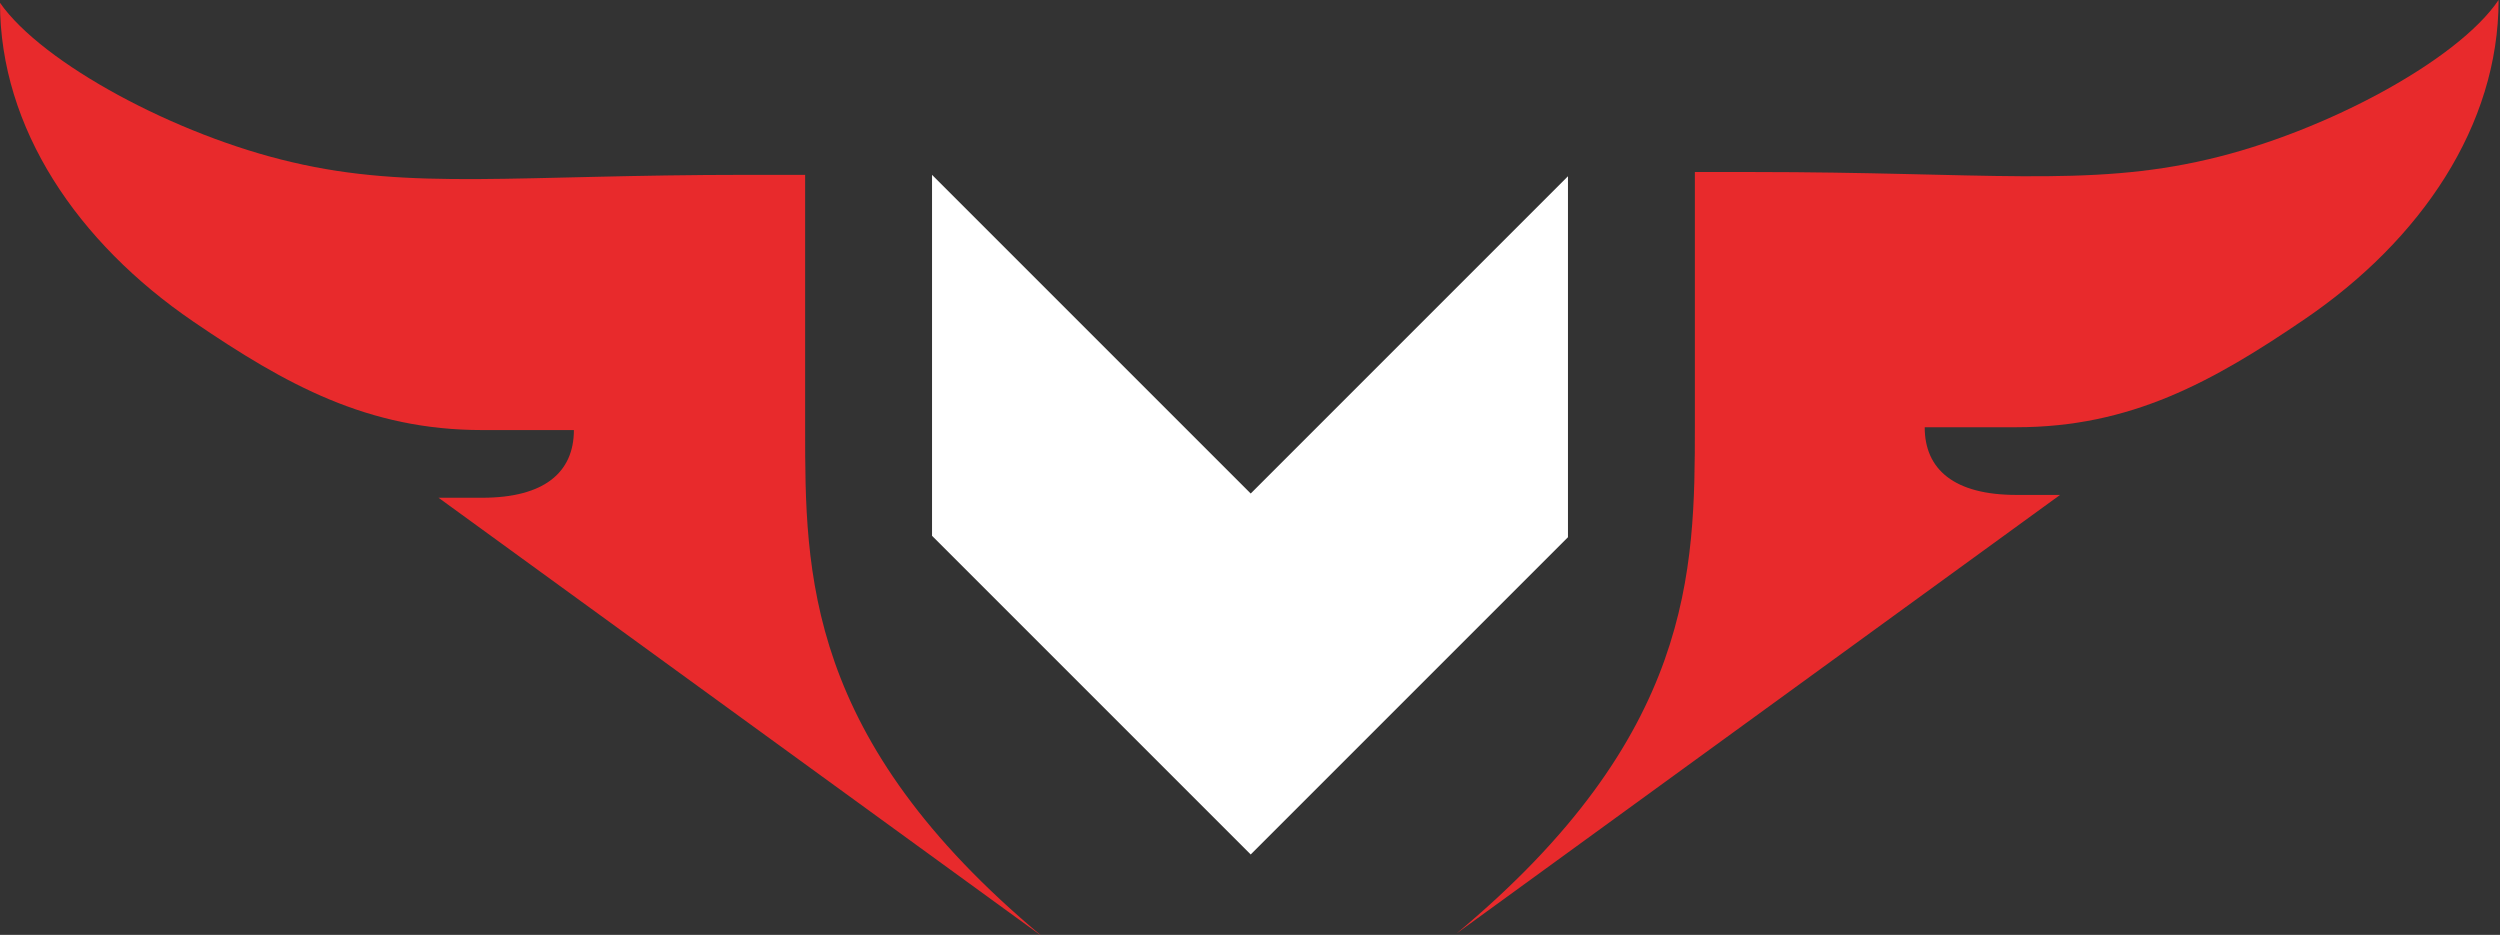 <?xml version="1.0" encoding="utf-8"?>
<!-- Generator: Adobe Illustrator 25.1.0, SVG Export Plug-In . SVG Version: 6.00 Build 0)  -->
<svg version="1.1" id="Capa_1" xmlns="http://www.w3.org/2000/svg" xmlns:xlink="http://www.w3.org/1999/xlink" x="0px" y="0px"
	 viewBox="0 0 177.3 66.3" style="enable-background:new 0 0 177.3 66.3;" xml:space="preserve">
<rect x="0" y="0" width="177.3" height="66.3" fill="#333333" stroke="none"/>
<style type="text/css">
	.st0{fill:#E82A2C;}
	.st1{fill:#FFFFFF;}
</style>
<path class="st0" d="M57.1,30.4c0-7.5,0-14,0-18c-0.2,0-3.9,0-4.1,0c-16.4,0-23.8,1.1-32.3-0.9C12.5,9.6,3,4.5,0,0.2
	c0,8.9,5.5,17,13.7,22.6c6.6,4.5,12.4,7.7,20.5,7.7c3.6,0,6.5,0,6.5,0c0,3-2.1,4.8-6.5,4.8c-0.7,0-3.1,0-3.1,0l42.8,31.1
	C57.1,52.4,57.1,40.6,57.1,30.4z"/>
<g>
	<polyline class="st1" points="111.2,12.6 111.2,38.1 88.7,60.6 84.4,56.3 75.9,47.8 66.1,38 66.1,12.4 88.7,35 111.2,12.5 
		111.2,12.6 111.2,12.5 	"/>
</g>
<path class="st0" d="M120.2,30.2c0-7.5,0-14,0-18c0.2,0,3.9,0,4.1,0c16.4,0,23.8,1.1,32.3-0.9c8.2-1.9,17.7-7,20.6-11.3
	c0,8.9-5.5,17-13.7,22.6c-6.6,4.5-12.4,7.7-20.5,7.7c-3.6,0-6.5,0-6.5,0c0,3,2.1,4.8,6.5,4.8c0.7,0,3.1,0,3.1,0l-42.8,31.1
	C120.1,52.2,120.2,40.5,120.2,30.2z"/>
</svg>
